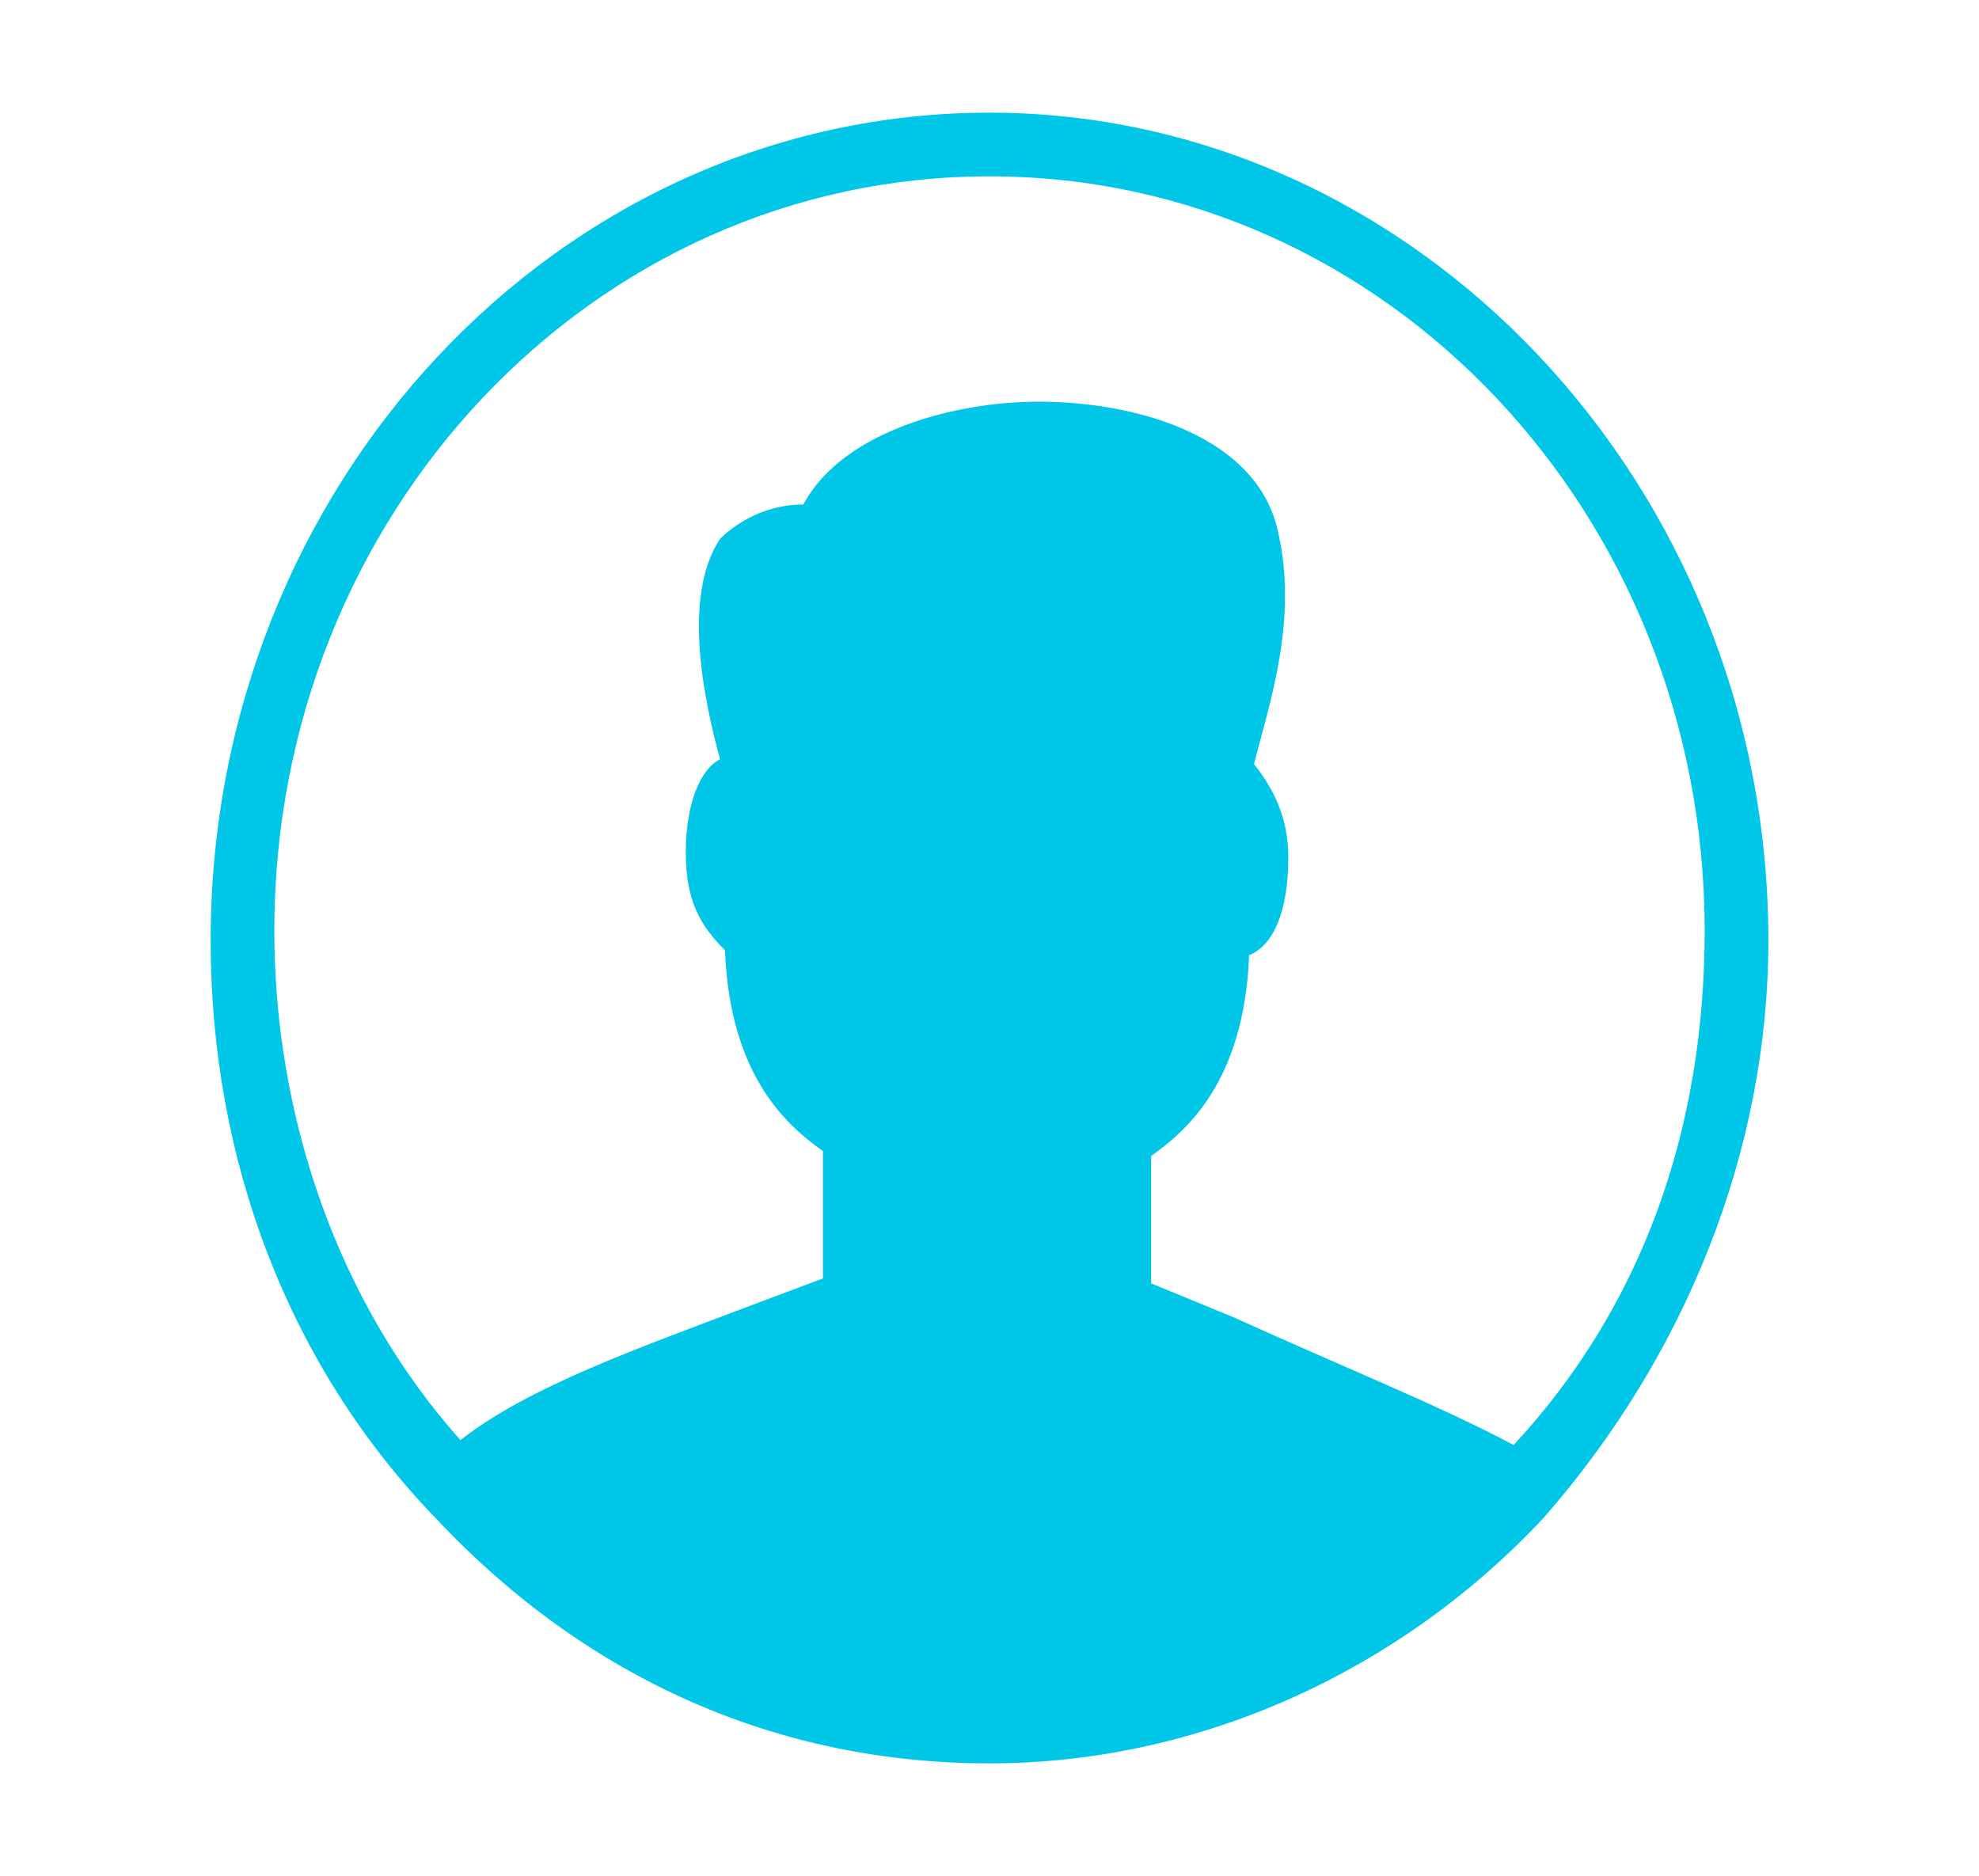 <?xml version="1.0" encoding="utf-8"?>
<!-- Generator: Adobe Illustrator 19.0.0, SVG Export Plug-In . SVG Version: 6.00 Build 0)  -->
<svg version="1.1" id="Layer_1" xmlns="http://www.w3.org/2000/svg" xmlns:xlink="http://www.w3.org/1999/xlink" x="0px" y="0px"
	 viewBox="-459 261.7 40.4 38.3" style="enable-background:new -459 261.7 40.4 38.3;" xml:space="preserve">
<style type="text/css">
	.st0{fill:#00C7E7;}
</style>
<path class="st0" d="M-438.8,264c-8.8,0-15.9,7.6-15.9,16.9c0,4.5,1.6,8.7,4.6,11.8l0,0c3.1,3.3,7,5,11.3,5s8.4-1.9,11.3-5
	c2.9-3.3,4.6-7.5,4.6-11.8C-422.9,271.6-430.1,264-438.8,264z M-428.1,291.2c-1.5-0.8-3.5-1.6-5.7-2.6l-1.7-0.7v-2.6
	c0.7-0.5,1.9-1.5,2-4.1c0.5-0.2,0.8-0.9,0.8-2c0-0.8-0.3-1.4-0.7-1.9c0.3-1.2,0.9-2.9,0.5-4.7c-0.4-2-2.9-2.7-4.9-2.7
	c-1.7,0-4,0.6-4.8,2.1c-0.9,0-1.5,0.5-1.7,0.7c-0.8,1.2-0.3,3.4,0,4.5c-0.4,0.2-0.7,0.9-0.7,1.9s0.3,1.5,0.8,2
	c0.1,2.6,1.3,3.6,2,4.1v2.6l-1.6,0.6c-2.1,0.8-4.4,1.6-5.8,2.7c-2.5-2.8-3.8-6.6-3.8-10.4c0-8.5,6.5-15.4,14.6-15.4
	s14.6,6.9,14.6,15.4C-424.2,284.8-425.5,288.4-428.1,291.2z"/>
</svg>
